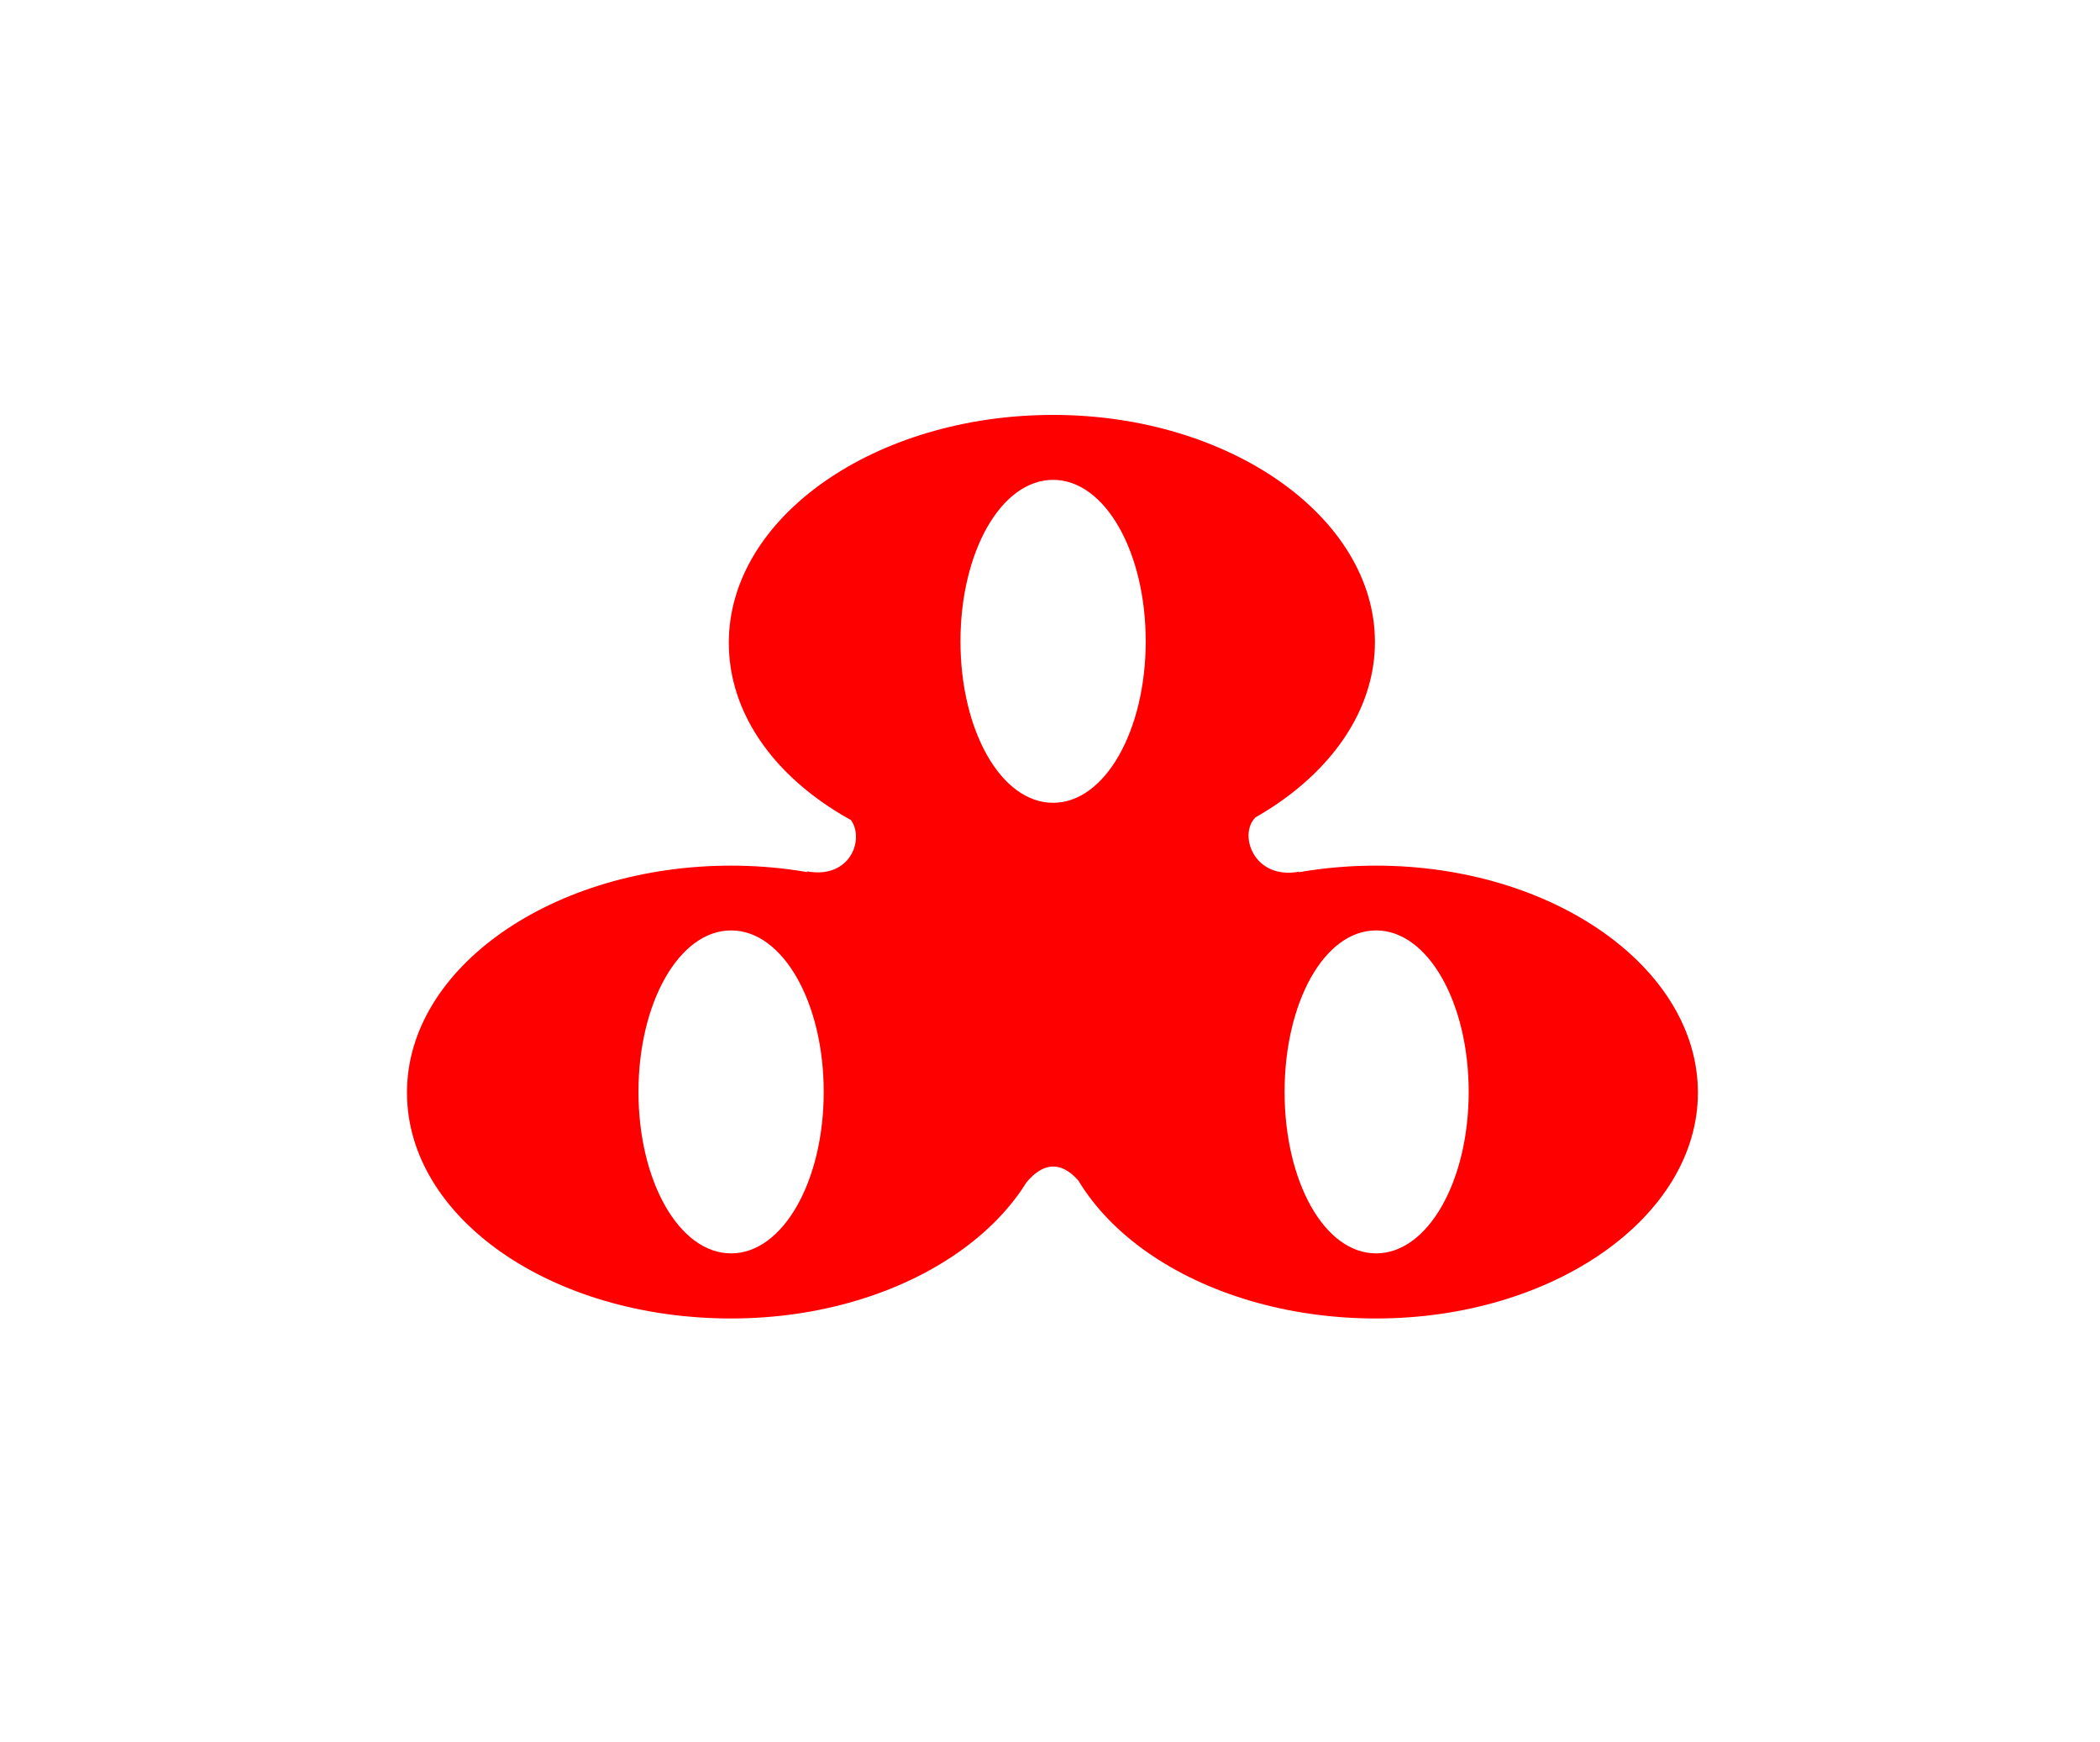 <svg id="Ebene_1" data-name="Ebene 1" xmlns="http://www.w3.org/2000/svg" xmlns:xlink="http://www.w3.org/1999/xlink" viewBox="0 0 129 107">
  <defs>
    <style>
      .cls-1 {
        fill: none;
      }

      .cls-2 {
        fill: #fff;
      }

      .cls-3 {
        clip-path: url(#clip-path);
      }

      .cls-4 {
        fill: red;
      }
    </style>
    <clipPath id="clip-path">
      <rect class="cls-1" x="25" y="25.49" width="79.3" height="55.51"/>
    </clipPath>
  </defs>
  <title>12_2</title>
  <rect class="cls-2" width="129" height="107"/>
  <g class="cls-3">
    <path class="cls-4" d="M64.69,53.32c10.89,0,19.77-6.25,19.77-13.88S75.58,25.49,64.69,25.49s-19.92,6.25-19.92,14,8.88,13.88,19.92,13.88M44.91,81c10.9,0,19.78-6.24,19.78-13.88S55.81,53.18,44.91,53.18,25,59.42,25,67.12,33.88,81,44.91,81m0-4c-3.19,0-5.69-4.44-5.69-9.92s2.5-9.92,5.69-9.92,5.69,4.44,5.69,9.92S48.1,77,44.91,77m19.78-9.92V49.88L51.85,50c1.46.83.76,4.09-2.29,3.53Zm0,0L79.81,53.55c-3,.56-3.88-2.7-2.43-3.53l-12.69-.14ZM84.53,81c10.89,0,19.77-6.24,19.77-13.88S95.42,53.18,84.53,53.18,64.69,59.42,64.69,67.12,73.57,81,84.53,81m0-4c-3.19,0-5.62-4.44-5.62-9.92s2.43-9.92,5.62-9.92,5.69,4.44,5.69,9.92S87.72,77,84.53,77M64.69,49.32c-3.2,0-5.69-4.44-5.69-9.92s2.49-9.92,5.69-9.92,5.69,4.44,5.69,9.92-2.5,9.92-5.69,9.92m-2,23.8c1.32-1.94,2.71-1.94,4,0l-2-6Z"/>
  </g>
</svg>
